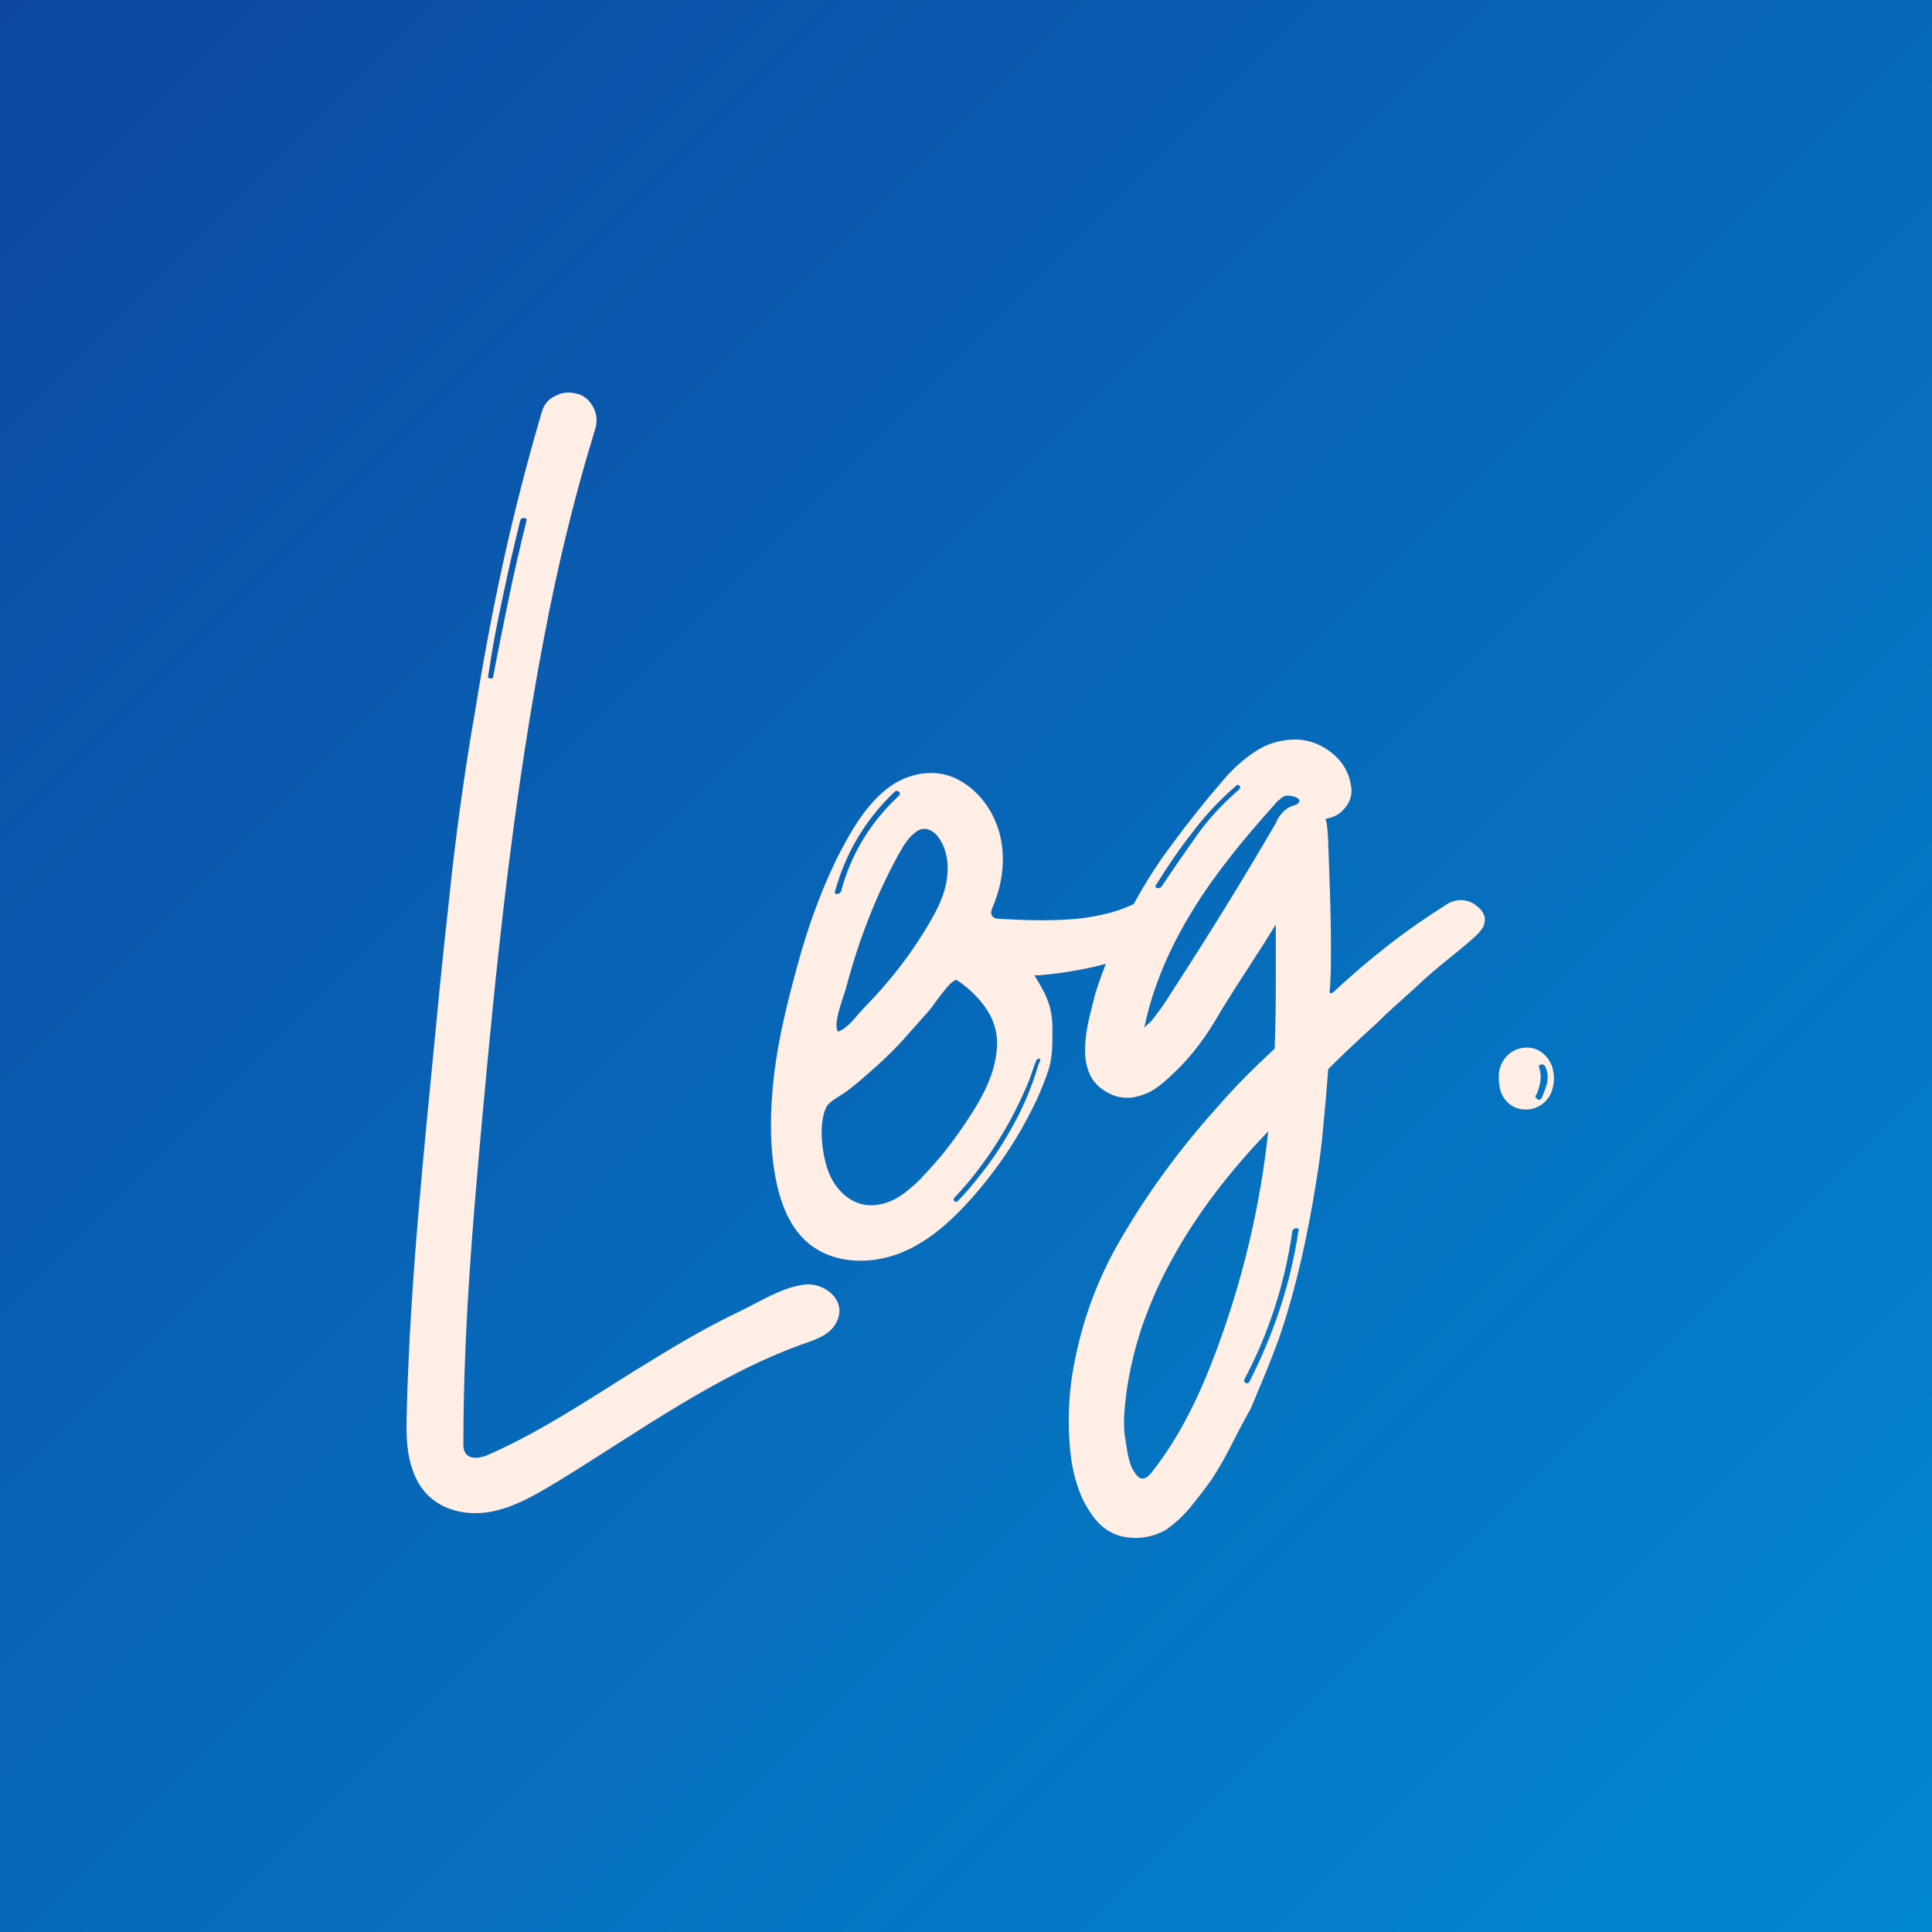 <?xml version="1.0" encoding="utf-8"?>
<!-- Generator: Adobe Illustrator 21.1.0, SVG Export Plug-In . SVG Version: 6.00 Build 0)  -->
<svg version="1.1" id="Слой_1" xmlns="http://www.w3.org/2000/svg" xmlns:xlink="http://www.w3.org/1999/xlink" x="0px" y="0px"
	 viewBox="0 0 512 512" style="enable-background:new 0 0 512 512;" xml:space="preserve">
<rect x="0" y="0" width="512" height="512" fill="#333333" stroke="none"/>
<style type="text/css">
	.st0{fill:url(#SVGID_1_);}
	.st1{enable-background:new    ;}
	.st2{fill:#FFEEE5;}
</style>
<linearGradient id="SVGID_1_" gradientUnits="userSpaceOnUse" x1="-1.704423e-05" y1="512" x2="512" y2="1.704423e-05" gradientTransform="matrix(1 0 0 -1 0 512)">
	<stop  offset="0" style="stop-color:#0D47A1"/>
	<stop  offset="0.771" style="stop-color:#047AC6"/>
	<stop  offset="1" style="stop-color:#0288D1"/>
</linearGradient>
<rect class="st0" width="512" height="512"/>
<g class="st1">
	<path class="st2" d="M222.1,345.4c0.6,1.6,0.5,3.5-0.7,5.5c-1.7,2.9-5.2,4.1-8.4,5.2c-23.2,8.3-43.8,23.4-64.7,36.2
		c-5.3,3.2-10.7,6.5-16.7,8s-12.9,0.7-17.6-3.5c-3.1-2.7-4.8-6.7-5.6-10.7c-0.8-4-0.7-8.2-0.6-12.3c0.9-34.3,4.5-68.3,7.8-102.4
		c1.3-13.9,2.8-27.6,4.3-41.3c1.6-13.7,3.5-27.3,5.9-41c2.2-13.7,4.7-27.1,7.6-40.3c2.9-13.2,6.3-26.4,10.2-39.7
		c0.6-2,1.8-3.4,3.6-4.2c1.7-0.9,3.6-1.1,5.5-0.6c1.9,0.4,3.4,1.6,4.4,3.4c1,1.8,1.2,3.6,0.8,5.4l-2.9,9.8c-3.7,13-6.8,26-9.4,38.8
		c-8,39.8-12.7,80.2-16.5,120.6c-3.1,33.3-6.3,66.7-6.3,100.1c0,0.9,0,1.8,0.5,2.6c1.2,2,4.3,1.4,6.4,0.4
		c15.6-6.9,29.7-16.9,44.3-25.7c7.2-4.4,14.5-8.6,22.1-12.2c5.4-2.6,10.7-6.1,16.6-7C216.5,339.8,220.8,342,222.1,345.4z
		 M126.1,386.4c-0.2,0-0.4,0.1-0.5,0.2C125.5,386.6,125.7,386.6,126.1,386.4z M129.4,179c-0.2,0.4-0.1,0.7,0.5,0.8
		c0.5,0.1,0.8-0.1,0.8-0.5c1.3-6.9,2.7-13.8,4.1-20.6c1.4-6.8,3-13.7,4.7-20.6c0.2-0.4,0.1-0.7-0.5-0.8c-0.5-0.1-0.9,0.1-1.1,0.5
		c-1.7,6.9-3.3,13.8-4.7,20.6C131.7,165.2,130.4,172.1,129.4,179z M130.7,385.1c-0.4,0.2-0.6,0.3-0.5,0.2
		C130.3,385.1,130.4,385.1,130.7,385.1z"/>
	<path class="st2" d="M308.6,241.7c0.6,1.3,0.7,2.9,0.3,4.3c-0.9,3.1-4,4.9-6.9,6.2c-5.8,2.6-11.9,4.2-18.2,5.2
		c-2.3,0.4-4.6,0.7-6.9,0.9c-0.9,0.1-2,0.3-2.8,0.1c1.3,2.2,2.6,4.2,3.5,6.6c0.9,2.3,1.3,4.8,1.3,7.6c0,4.2,0.1,8.1-1.4,12
		c-1.4,4-3.1,7.8-5.1,11.5c-3.9,7.5-8.9,14.6-14.5,21c-5.2,5.9-11.2,11.5-18.4,14.6s-16,3.5-22.8-0.5c-6.7-3.9-9.7-11.5-11.1-18.7
		c-1.8-9.2-1.5-18.9-0.4-28.2c1.2-9.7,3.6-19.2,6.2-28.7c2.5-9.2,5.7-18.3,9.8-26.9c0.9-1.9,1.9-3.8,2.9-5.6
		c2.9-5.3,6.3-10.4,11-14.1c5.1-4,12.4-5.6,18.4-2.6c5.7,2.8,9.8,8.4,11.4,14.5c1.7,6.4,0.8,13.3-1.8,19.4c-0.3,0.7-0.7,1.6-0.2,2.4
		c0.5,0.7,1.3,0.8,2,0.8c6.8,0.4,13.6,0.6,20.4,0c2-0.2,3.9-0.5,5.9-0.9c3-0.6,6-1.5,8.8-2.8c0.9-0.4,1.9-0.9,2.9-1
		c1.9-0.3,3.8,0.6,5,2.1C308.2,241,308.4,241.3,308.6,241.7z M246.1,310.1c4.3-4.6,8-9.7,11.4-15c3.2-5,6-10.5,6.6-16.4
		c0.3-2.6,0.1-5.2-0.8-7.6c-1.6-4.5-5.7-8.7-9.6-11.3c-1.4-0.9-6.2,6.5-7.3,7.8c-2.4,2.7-4.8,5.4-7.1,8c-3,3.3-6.3,6.4-9.8,9.4
		c-1.8,1.6-3.7,3.2-5.7,4.6c-1.5,1.1-4.2,2.3-4.9,4c-2,4.3-1.1,11.9,0.4,16.2c1.5,4.6,5.2,8.8,10,9.5c2.7,0.4,5.6-0.3,8-1.6
		c2.4-1.3,4.5-3.2,6.5-5.1C244.5,311.8,245.3,311,246.1,310.1z M221.3,236.2c-0.2,0.4-0.1,0.7,0.5,0.7c0.5,0,0.9-0.2,1.1-0.7
		c2.6-9.8,7.7-18.2,15.3-25.3c0.4-0.4,0.4-0.8,0-1.1c-0.4-0.3-0.9-0.3-1.3,0.2C229.3,217.3,224.1,226,221.3,236.2z M237.6,227.4
		c-3.9,7.2-7.1,14.7-9.8,22.5c-1.4,4.1-2.6,8.2-3.7,12.3c-0.6,2.2-3.5,9.3-2,11.2c2.8-1.1,4.5-3.8,6.5-5.9c2.2-2.3,4.4-4.6,6.4-7
		c4.1-4.8,7.8-10,11-15.4c2-3.4,3.9-6.9,4.7-10.8s0.6-8.1-1.4-11.5c-1-1.8-2.8-3.4-4.8-3.1c-0.9,0.1-1.6,0.6-2.3,1.2
		c-1.7,1.4-2.9,3.4-4,5.4C237.9,226.7,237.8,227.1,237.6,227.4z M274.6,281.1C274.6,281.1,274.6,281.1,274.6,281.1
		c-0.6,1.4-1,2.8-1.5,4.2c-0.5,1.4-1.1,2.8-1.7,4.1c-1.2,2.7-2.5,5.3-3.9,7.9c-1.4,2.5-2.9,5-4.5,7.4c-1.6,2.4-3.3,4.7-5.1,7
		c-1.5,1.9-3.1,3.7-4.8,5.5c-0.4,0.4-0.5,0.8-0.2,1.1s0.7,0.3,1.1-0.2c2.2-2.2,4.1-4.6,6-7c1.9-2.3,3.6-4.8,5.2-7.3
		c1.6-2.5,3-5,4.4-7.6c1.3-2.6,2.5-5.2,3.5-7.9c0.5-1.2,0.9-2.4,1.3-3.6c0.4-1.1,0.6-2.4,1.2-3.4c0.1-0.2,0.1-0.3,0.1-0.5
		c0-0.1-0.1-0.1-0.2-0.2C275.3,280.5,274.8,280.6,274.6,281.1z"/>
	<path class="st2" d="M392.2,240.8c0.7,0.8,1.3,1.8,1.3,2.9c0,0.9-0.3,1.9-0.9,2.6c-0.5,0.8-1.2,1.4-1.9,2.1
		c-4.7,4.2-9.9,7.9-14.5,12.3c-0.4,0.4-0.9,0.8-1.3,1.2c-3.4,3.1-6.9,6.1-10.2,9.4c-4.3,3.9-8.6,7.9-12.7,12c-0.4,5-0.8,10-1.3,15
		c-0.4,5-1.1,10-1.9,14.9c-1.1,6.9-2.4,13.9-4,20.8c-1.6,6.9-3.5,13.9-5.9,20.8c-1.1,3-2.3,6.1-3.6,9.3c-1.3,3.1-2.6,6.2-3.9,9.3
		c-1.7,3-3.4,6.2-5,9.4s-3.4,6.4-5.4,9.4c-1.7,2.4-3.6,4.8-5.5,7.2c-2,2.4-4.2,4.4-6.8,6.2c-3.3,1.7-6.6,2.3-10.1,1.8
		c-3.5-0.5-6.3-2.2-8.5-5c-1.7-2.2-3.1-4.6-4.1-7.3c-1-2.7-1.7-5.5-2.1-8.3c-0.9-6.7-0.9-13.7,0-20.8c2-13.6,6.4-26.4,13.5-38.3
		c7-11.9,15.2-23.1,24.5-33.5c2.6-3,5.2-5.8,7.8-8.5c2.6-2.6,5.3-5.2,8.1-7.8c0.2-5.6,0.3-11.2,0.3-16.6c0-5.4,0-10.8,0-16.3
		c-2.4,3.9-4.8,7.7-7.3,11.5c-2.5,3.8-4.9,7.6-7.3,11.5c-1.7,3-3.6,6-5.7,8.8c-2.1,2.8-4.4,5.4-7,7.8c-1.3,1.3-2.7,2.5-4.2,3.6
		c-1.5,1.1-3.1,1.8-4.9,2.3c-2.4,0.7-4.7,0.5-6.8-0.3c-2.2-0.9-3.9-2.2-5.2-3.9c-1.1-1.7-1.7-3.5-2-5.4c-0.2-1.8-0.2-3.6,0-5.4
		c0.2-2.2,0.6-4.3,1.1-6.3c0.5-2.1,1-4.1,1.5-6c2.2-6.9,5.1-14,8.8-21.1c3.3-6.3,7-12.4,11.4-18.2c4.3-5.9,8.9-11.6,13.7-17.2
		c2.4-2.8,5.1-5.3,8.1-7.3c3-2.1,6.4-3.2,10-3.4c3.6-0.2,6.9,0.8,10.1,3.1c3.1,2.3,5,5.3,5.6,8.9c0.4,1.9,0.1,3.8-1.1,5.5
		c-1.2,1.7-2.7,2.8-4.4,3.2c-0.4,0.1-0.9,0.3-1.3,0.4c0.5,0.7,0.5,2.2,0.6,3c0.1,1.2,0.2,2.4,0.2,3.6c0.4,10.3,0.8,20.7,0.7,31
		c0,1.5,0,2.9-0.1,4.4c0,0.7-0.1,1.5-0.1,2.2c0,0.4-0.2,1.3-0.1,1.7c0.2,0.5,0.8,0.1,1.1-0.2c4.6-4.3,9.4-8.4,14.4-12.3
		c5-3.9,10.2-7.5,15.6-10.9c2.6-1.6,5.8-1.4,8.1,0.7C391.9,240.5,392.1,240.7,392.2,240.8z M298.8,385c0.2,0.9,0.4,1.9,0.7,2.8
		c0.3,1,0.8,1.9,1.4,2.7c0.4,0.6,0.9,1.2,1.6,1.3c1.1,0.2,2-0.7,2.7-1.6c7.7-9.7,13-21.1,17.3-32.7c6.9-18.6,11.5-38,13.6-57.7
		c-9.9,10.3-18.8,21.6-25.6,34.1c-1.5,2.7-2.9,5.5-4.2,8.4c-1.3,2.9-2.4,5.8-3.5,8.8c-1,3-1.9,6-2.6,9c-0.8,3.3-1.4,6.6-1.8,9.9
		c-0.4,3.3-0.7,6.6-0.4,9.9 M339,216.4c0.9-1.2,1.9-2.3,3.5-2.8c0.5-0.2,1.1-0.3,1.5-0.7c1.6-1.6-2.7-2.4-3.6-1.9
		c-1.1,0.5-2,1.4-2.8,2.4c-7.7,8.6-15.1,17.5-21.2,27.3s-10.9,20.5-13.2,31.9c0.1-0.6,1.5-1.5,1.9-2c0.7-0.8,1.3-1.7,2-2.6
		c1.4-1.9,2.7-3.9,4-6c9.4-14.5,18.5-29.2,27.2-44.2C338.4,217.3,338.7,216.9,339,216.4z M306.5,234.3c-0.4,0.4-0.4,0.8,0,1
		c0.4,0.2,0.9,0.1,1.3-0.3c3-4.5,6.1-9,9.3-13.5c3.1-4.4,6.9-8.5,11.2-12.2c0.4-0.4,0.5-0.8,0.2-1.1c-0.3-0.3-0.7-0.3-1.1,0.2
		c-4.3,3.7-8.1,7.8-11.4,12.2C312.6,224.9,309.5,229.5,306.5,234.3z M344.1,326.2c0.2-0.4,0.1-0.7-0.5-0.7c-0.5,0-0.9,0.2-1.1,0.7
		c-2,13.9-6.2,27-12.7,39.3c-0.2,0.4-0.1,0.8,0.3,1c0.4,0.2,0.8,0.1,1-0.3C337.8,353,342.1,339.7,344.1,326.2z M338.6,212.2l0.7-0.3
		C339.1,211.8,338.9,211.9,338.6,212.2z"/>
	<path class="st2" d="M411.1,282c0.4,1,0.6,2.1,0.7,3.1c0.1,1.4-0.1,2.8-0.6,4.2c-1.2,3.1-4.2,5-7.5,4.7c-1.5-0.1-2.9-0.7-4-1.7
		c-1.1-1-1.9-2.4-2.2-3.8c-0.3-1.7-0.5-3.4-0.1-5.1c0.5-2.1,1.9-4,3.9-5c1.7-0.9,4.3-1.1,6.1-0.2c1.6,0.8,2.9,2.1,3.6,3.7
		C411,281.9,411.1,282,411.1,282z M408.5,291.1c0.6-1.3,1.1-2.7,1.5-4.1c0.3-1.4,0.2-2.9-0.5-4.4c-0.2-0.4-0.6-0.6-1.1-0.5
		c-0.5,0.1-0.7,0.4-0.5,0.8c0.4,1.3,0.5,2.5,0.3,3.7c-0.2,1.2-0.5,2.3-1,3.4c-0.4,0.4-0.4,0.8,0,1.1
		C407.7,291.6,408.1,291.6,408.5,291.1z"/>
</g>
</svg>
